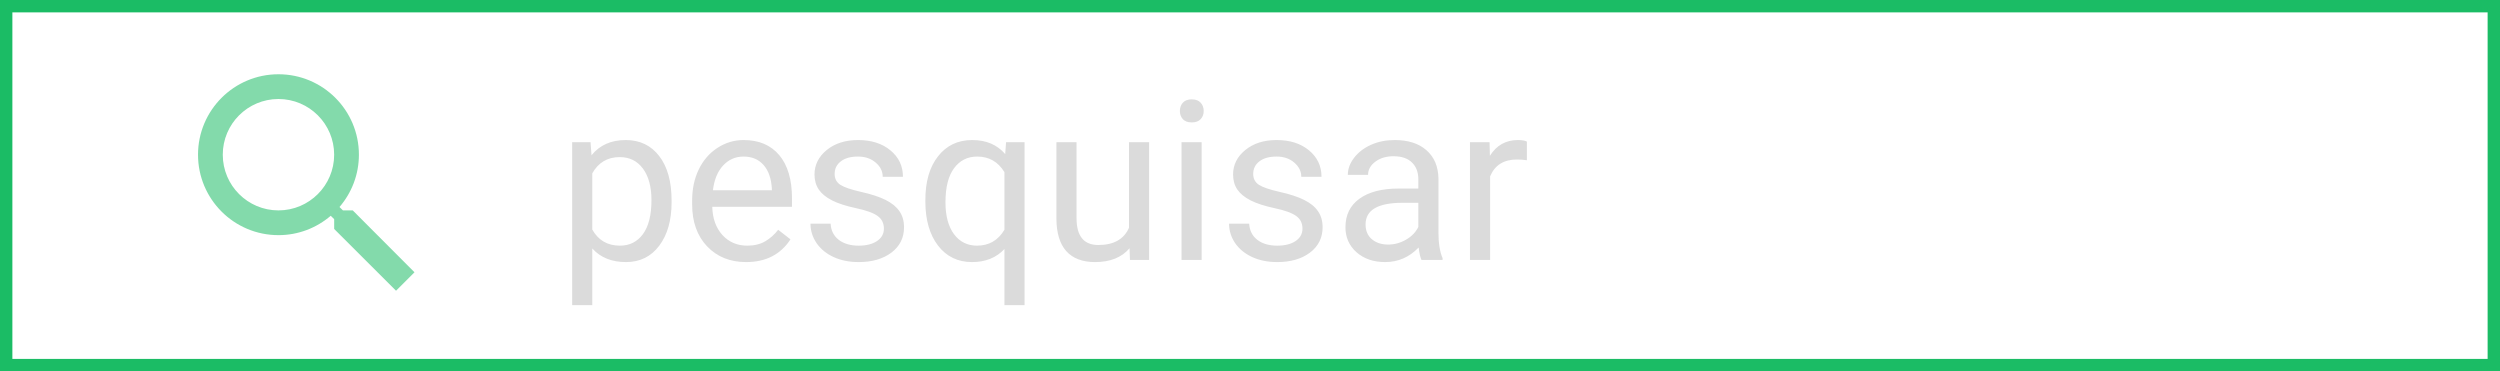<svg width="202" height="30" viewBox="0 0 202 30" fill="none" xmlns="http://www.w3.org/2000/svg">
<rect x="0.5" y="0.5" width="201" height="29" stroke="#1BBC65"/>
<path opacity="0.54" fill-rule="evenodd" clip-rule="evenodd" d="M28.502 17H27.708L27.432 16.726C28.407 15.589 29 14.115 29 12.5C29 8.91 26.09 6 22.5 6C18.91 6 16 8.91 16 12.5C16 16.09 18.91 19 22.5 19C24.115 19 25.588 18.408 26.725 17.434L27.001 17.708V18.5L31.999 23.491L33.49 22L28.502 17ZM22.5 17C20.014 17 18 14.986 18 12.5C18 10.015 20.014 8 22.5 8C24.985 8 27 10.015 27 12.5C27 14.986 24.985 17 22.5 17Z" fill="#1BBC65"/>
<path opacity="0.3" d="M54.264 16.351C54.264 17.798 53.933 18.964 53.27 19.849C52.608 20.733 51.712 21.176 50.581 21.176C49.427 21.176 48.519 20.81 47.856 20.077V24.656H46.23V11.49H47.716L47.795 12.545C48.457 11.725 49.377 11.315 50.555 11.315C51.697 11.315 52.6 11.745 53.262 12.606C53.93 13.468 54.264 14.666 54.264 16.201V16.351ZM52.638 16.166C52.638 15.094 52.409 14.247 51.952 13.626C51.495 13.005 50.868 12.694 50.071 12.694C49.087 12.694 48.349 13.131 47.856 14.004V18.548C48.343 19.415 49.087 19.849 50.089 19.849C50.868 19.849 51.486 19.541 51.943 18.926C52.406 18.305 52.638 17.385 52.638 16.166ZM60.284 21.176C58.995 21.176 57.946 20.754 57.138 19.91C56.329 19.061 55.925 17.927 55.925 16.509V16.21C55.925 15.267 56.103 14.426 56.461 13.688C56.824 12.943 57.328 12.363 57.973 11.947C58.623 11.525 59.326 11.315 60.082 11.315C61.318 11.315 62.279 11.722 62.965 12.536C63.65 13.351 63.993 14.517 63.993 16.034V16.711H57.551C57.574 17.648 57.847 18.407 58.368 18.987C58.895 19.561 59.563 19.849 60.372 19.849C60.946 19.849 61.433 19.731 61.831 19.497C62.23 19.263 62.578 18.952 62.877 18.565L63.87 19.339C63.073 20.564 61.878 21.176 60.284 21.176ZM60.082 12.65C59.426 12.65 58.875 12.891 58.43 13.371C57.984 13.846 57.709 14.514 57.603 15.375H62.367V15.252C62.32 14.426 62.098 13.787 61.699 13.336C61.301 12.879 60.762 12.65 60.082 12.65ZM71.42 18.477C71.42 18.038 71.253 17.698 70.919 17.458C70.591 17.212 70.014 17.001 69.188 16.825C68.367 16.649 67.714 16.439 67.228 16.192C66.747 15.946 66.39 15.653 66.155 15.313C65.927 14.974 65.812 14.569 65.812 14.101C65.812 13.321 66.141 12.662 66.797 12.123C67.459 11.584 68.303 11.315 69.328 11.315C70.406 11.315 71.279 11.593 71.947 12.149C72.621 12.706 72.958 13.418 72.958 14.285H71.323C71.323 13.84 71.133 13.456 70.752 13.134C70.377 12.812 69.902 12.65 69.328 12.65C68.736 12.65 68.273 12.779 67.939 13.037C67.606 13.295 67.439 13.632 67.439 14.048C67.439 14.44 67.594 14.736 67.904 14.935C68.215 15.135 68.774 15.325 69.583 15.507C70.397 15.688 71.057 15.905 71.561 16.157C72.064 16.409 72.436 16.714 72.677 17.071C72.923 17.423 73.046 17.854 73.046 18.363C73.046 19.213 72.706 19.895 72.026 20.411C71.347 20.921 70.465 21.176 69.381 21.176C68.619 21.176 67.945 21.041 67.359 20.771C66.773 20.502 66.314 20.127 65.98 19.646C65.651 19.16 65.487 18.636 65.487 18.073H67.113C67.143 18.618 67.359 19.052 67.764 19.374C68.174 19.69 68.713 19.849 69.381 19.849C69.996 19.849 70.488 19.726 70.857 19.48C71.232 19.227 71.42 18.894 71.42 18.477ZM74.769 16.166C74.769 14.672 75.111 13.491 75.797 12.624C76.482 11.751 77.402 11.315 78.557 11.315C79.682 11.315 80.569 11.692 81.22 12.448L81.29 11.49H82.784V24.656H81.158V20.121C80.502 20.824 79.629 21.176 78.539 21.176C77.391 21.176 76.474 20.73 75.788 19.84C75.108 18.943 74.769 17.757 74.769 16.28V16.166ZM76.394 16.351C76.394 17.44 76.623 18.296 77.08 18.917C77.543 19.538 78.164 19.849 78.943 19.849C79.91 19.849 80.648 19.421 81.158 18.565V13.907C80.643 13.069 79.91 12.65 78.961 12.65C78.176 12.65 77.552 12.964 77.089 13.591C76.626 14.212 76.394 15.132 76.394 16.351ZM91.266 20.06C90.633 20.804 89.704 21.176 88.48 21.176C87.466 21.176 86.692 20.883 86.159 20.297C85.632 19.705 85.365 18.832 85.359 17.678V11.49H86.985V17.634C86.985 19.075 87.571 19.796 88.743 19.796C89.985 19.796 90.811 19.333 91.222 18.407V11.49H92.848V21H91.301L91.266 20.06ZM97.093 21H95.467V11.49H97.093V21ZM95.335 8.968C95.335 8.704 95.414 8.481 95.572 8.3C95.736 8.118 95.977 8.027 96.293 8.027C96.609 8.027 96.85 8.118 97.014 8.3C97.178 8.481 97.26 8.704 97.26 8.968C97.26 9.231 97.178 9.451 97.014 9.627C96.85 9.803 96.609 9.891 96.293 9.891C95.977 9.891 95.736 9.803 95.572 9.627C95.414 9.451 95.335 9.231 95.335 8.968ZM105.24 18.477C105.24 18.038 105.073 17.698 104.739 17.458C104.411 17.212 103.834 17.001 103.008 16.825C102.188 16.649 101.534 16.439 101.048 16.192C100.567 15.946 100.21 15.653 99.976 15.313C99.747 14.974 99.633 14.569 99.633 14.101C99.633 13.321 99.961 12.662 100.617 12.123C101.279 11.584 102.123 11.315 103.148 11.315C104.227 11.315 105.1 11.593 105.768 12.149C106.441 12.706 106.778 13.418 106.778 14.285H105.144C105.144 13.84 104.953 13.456 104.572 13.134C104.197 12.812 103.723 12.65 103.148 12.65C102.557 12.65 102.094 12.779 101.76 13.037C101.426 13.295 101.259 13.632 101.259 14.048C101.259 14.44 101.414 14.736 101.725 14.935C102.035 15.135 102.595 15.325 103.403 15.507C104.218 15.688 104.877 15.905 105.381 16.157C105.885 16.409 106.257 16.714 106.497 17.071C106.743 17.423 106.866 17.854 106.866 18.363C106.866 19.213 106.526 19.895 105.847 20.411C105.167 20.921 104.285 21.176 103.201 21.176C102.439 21.176 101.766 21.041 101.18 20.771C100.594 20.502 100.134 20.127 99.8 19.646C99.472 19.16 99.308 18.636 99.308 18.073H100.934C100.963 18.618 101.18 19.052 101.584 19.374C101.994 19.69 102.533 19.849 103.201 19.849C103.816 19.849 104.309 19.726 104.678 19.48C105.053 19.227 105.24 18.894 105.24 18.477ZM114.855 21C114.762 20.812 114.686 20.479 114.627 19.998C113.871 20.783 112.969 21.176 111.92 21.176C110.982 21.176 110.212 20.912 109.608 20.385C109.011 19.852 108.712 19.178 108.712 18.363C108.712 17.373 109.087 16.605 109.837 16.061C110.593 15.51 111.653 15.234 113.019 15.234H114.601V14.487C114.601 13.919 114.431 13.468 114.091 13.134C113.751 12.794 113.25 12.624 112.588 12.624C112.008 12.624 111.521 12.771 111.129 13.063C110.736 13.356 110.54 13.711 110.54 14.127H108.905C108.905 13.652 109.072 13.195 109.406 12.756C109.746 12.31 110.203 11.959 110.777 11.701C111.357 11.443 111.993 11.315 112.685 11.315C113.78 11.315 114.639 11.59 115.26 12.141C115.881 12.685 116.203 13.438 116.227 14.399V18.776C116.227 19.649 116.338 20.344 116.561 20.859V21H114.855ZM112.157 19.761C112.667 19.761 113.15 19.629 113.607 19.365C114.064 19.102 114.396 18.759 114.601 18.337V16.386H113.326C111.334 16.386 110.338 16.969 110.338 18.135C110.338 18.645 110.508 19.043 110.848 19.33C111.188 19.617 111.624 19.761 112.157 19.761ZM123.372 12.949C123.126 12.908 122.859 12.888 122.572 12.888C121.506 12.888 120.782 13.342 120.401 14.25V21H118.775V11.49H120.357L120.384 12.589C120.917 11.739 121.673 11.315 122.651 11.315C122.968 11.315 123.208 11.355 123.372 11.438V12.949Z" fill="#858585"/>
</svg>
